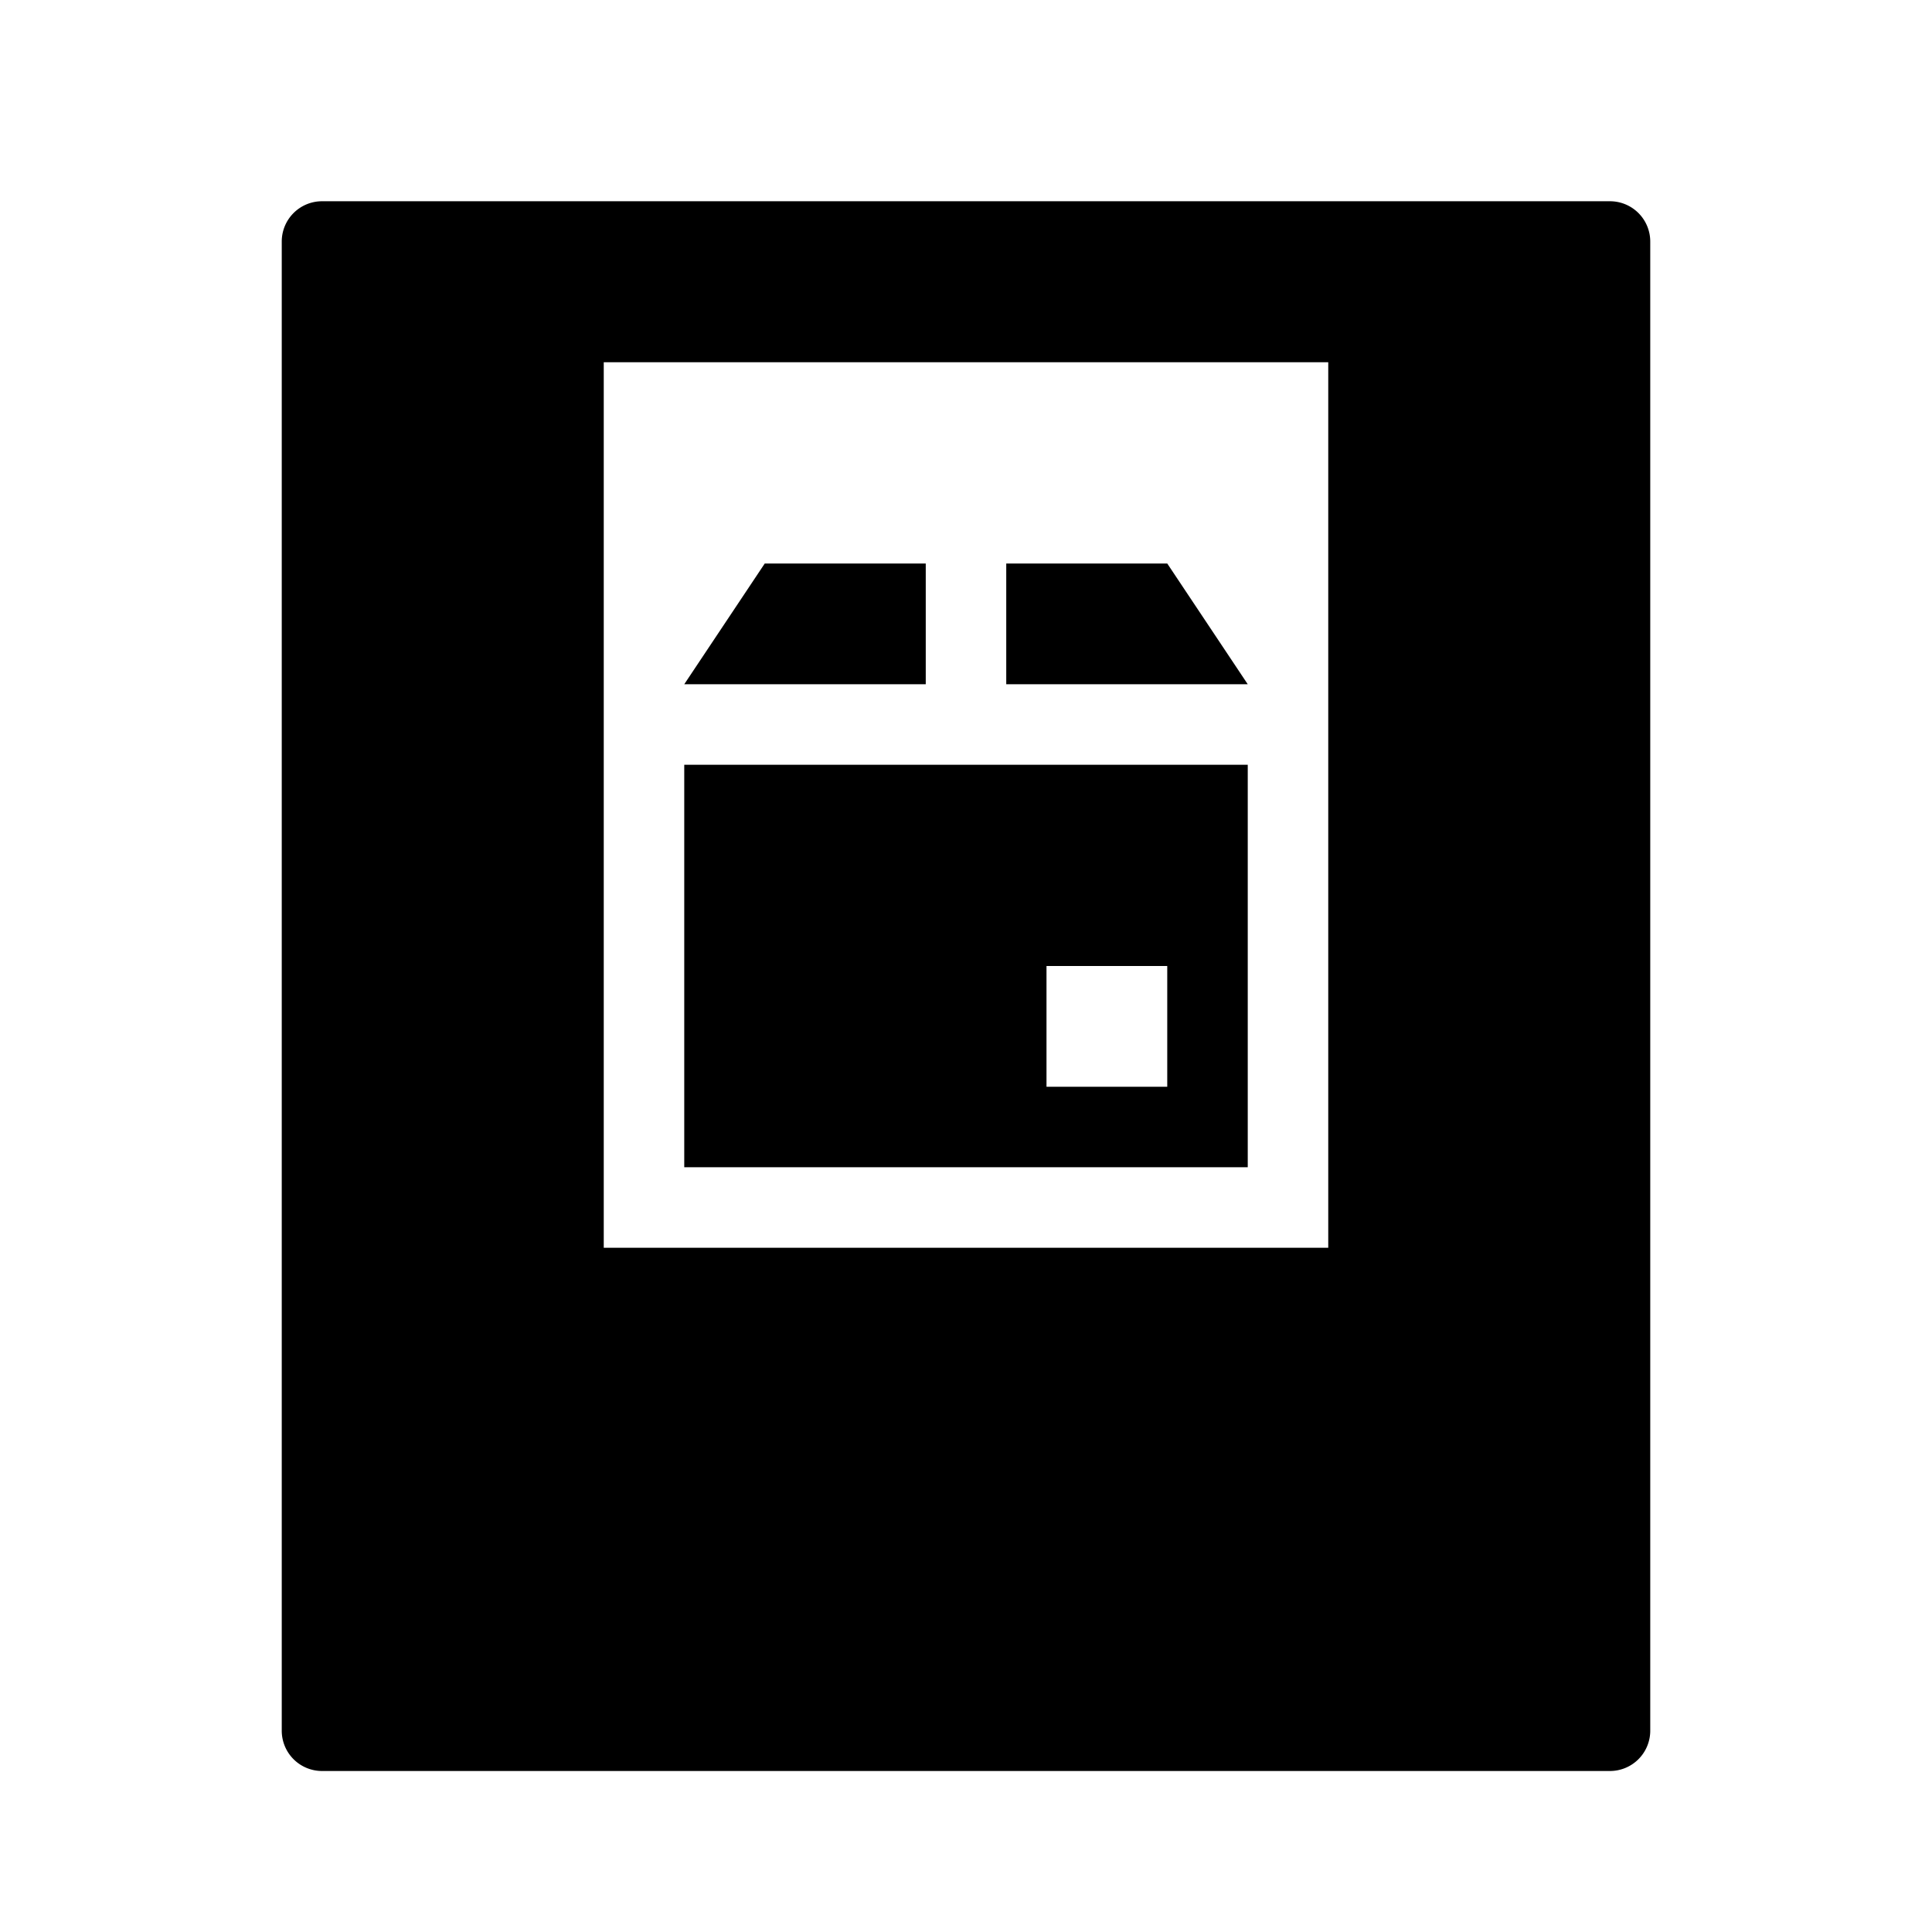 <svg id="dhl_icons" xmlns="http://www.w3.org/2000/svg" width="48" height="48" viewBox="0 0 48 48">
  <path d="M40,5H8A1.001,1.001,0,0,0,7,6V43a1.001,1.001,0,0,0,1,1H40a1.001,1.001,0,0,0,1-1V6A1.001,1.001,0,0,0,40,5ZM33,31H15V9H33ZM23,17H17l2-3h4Zm8,0H25V14h4Zm0,2H17V29H31Zm-2,8H26V24h3Z"/>
</svg>
